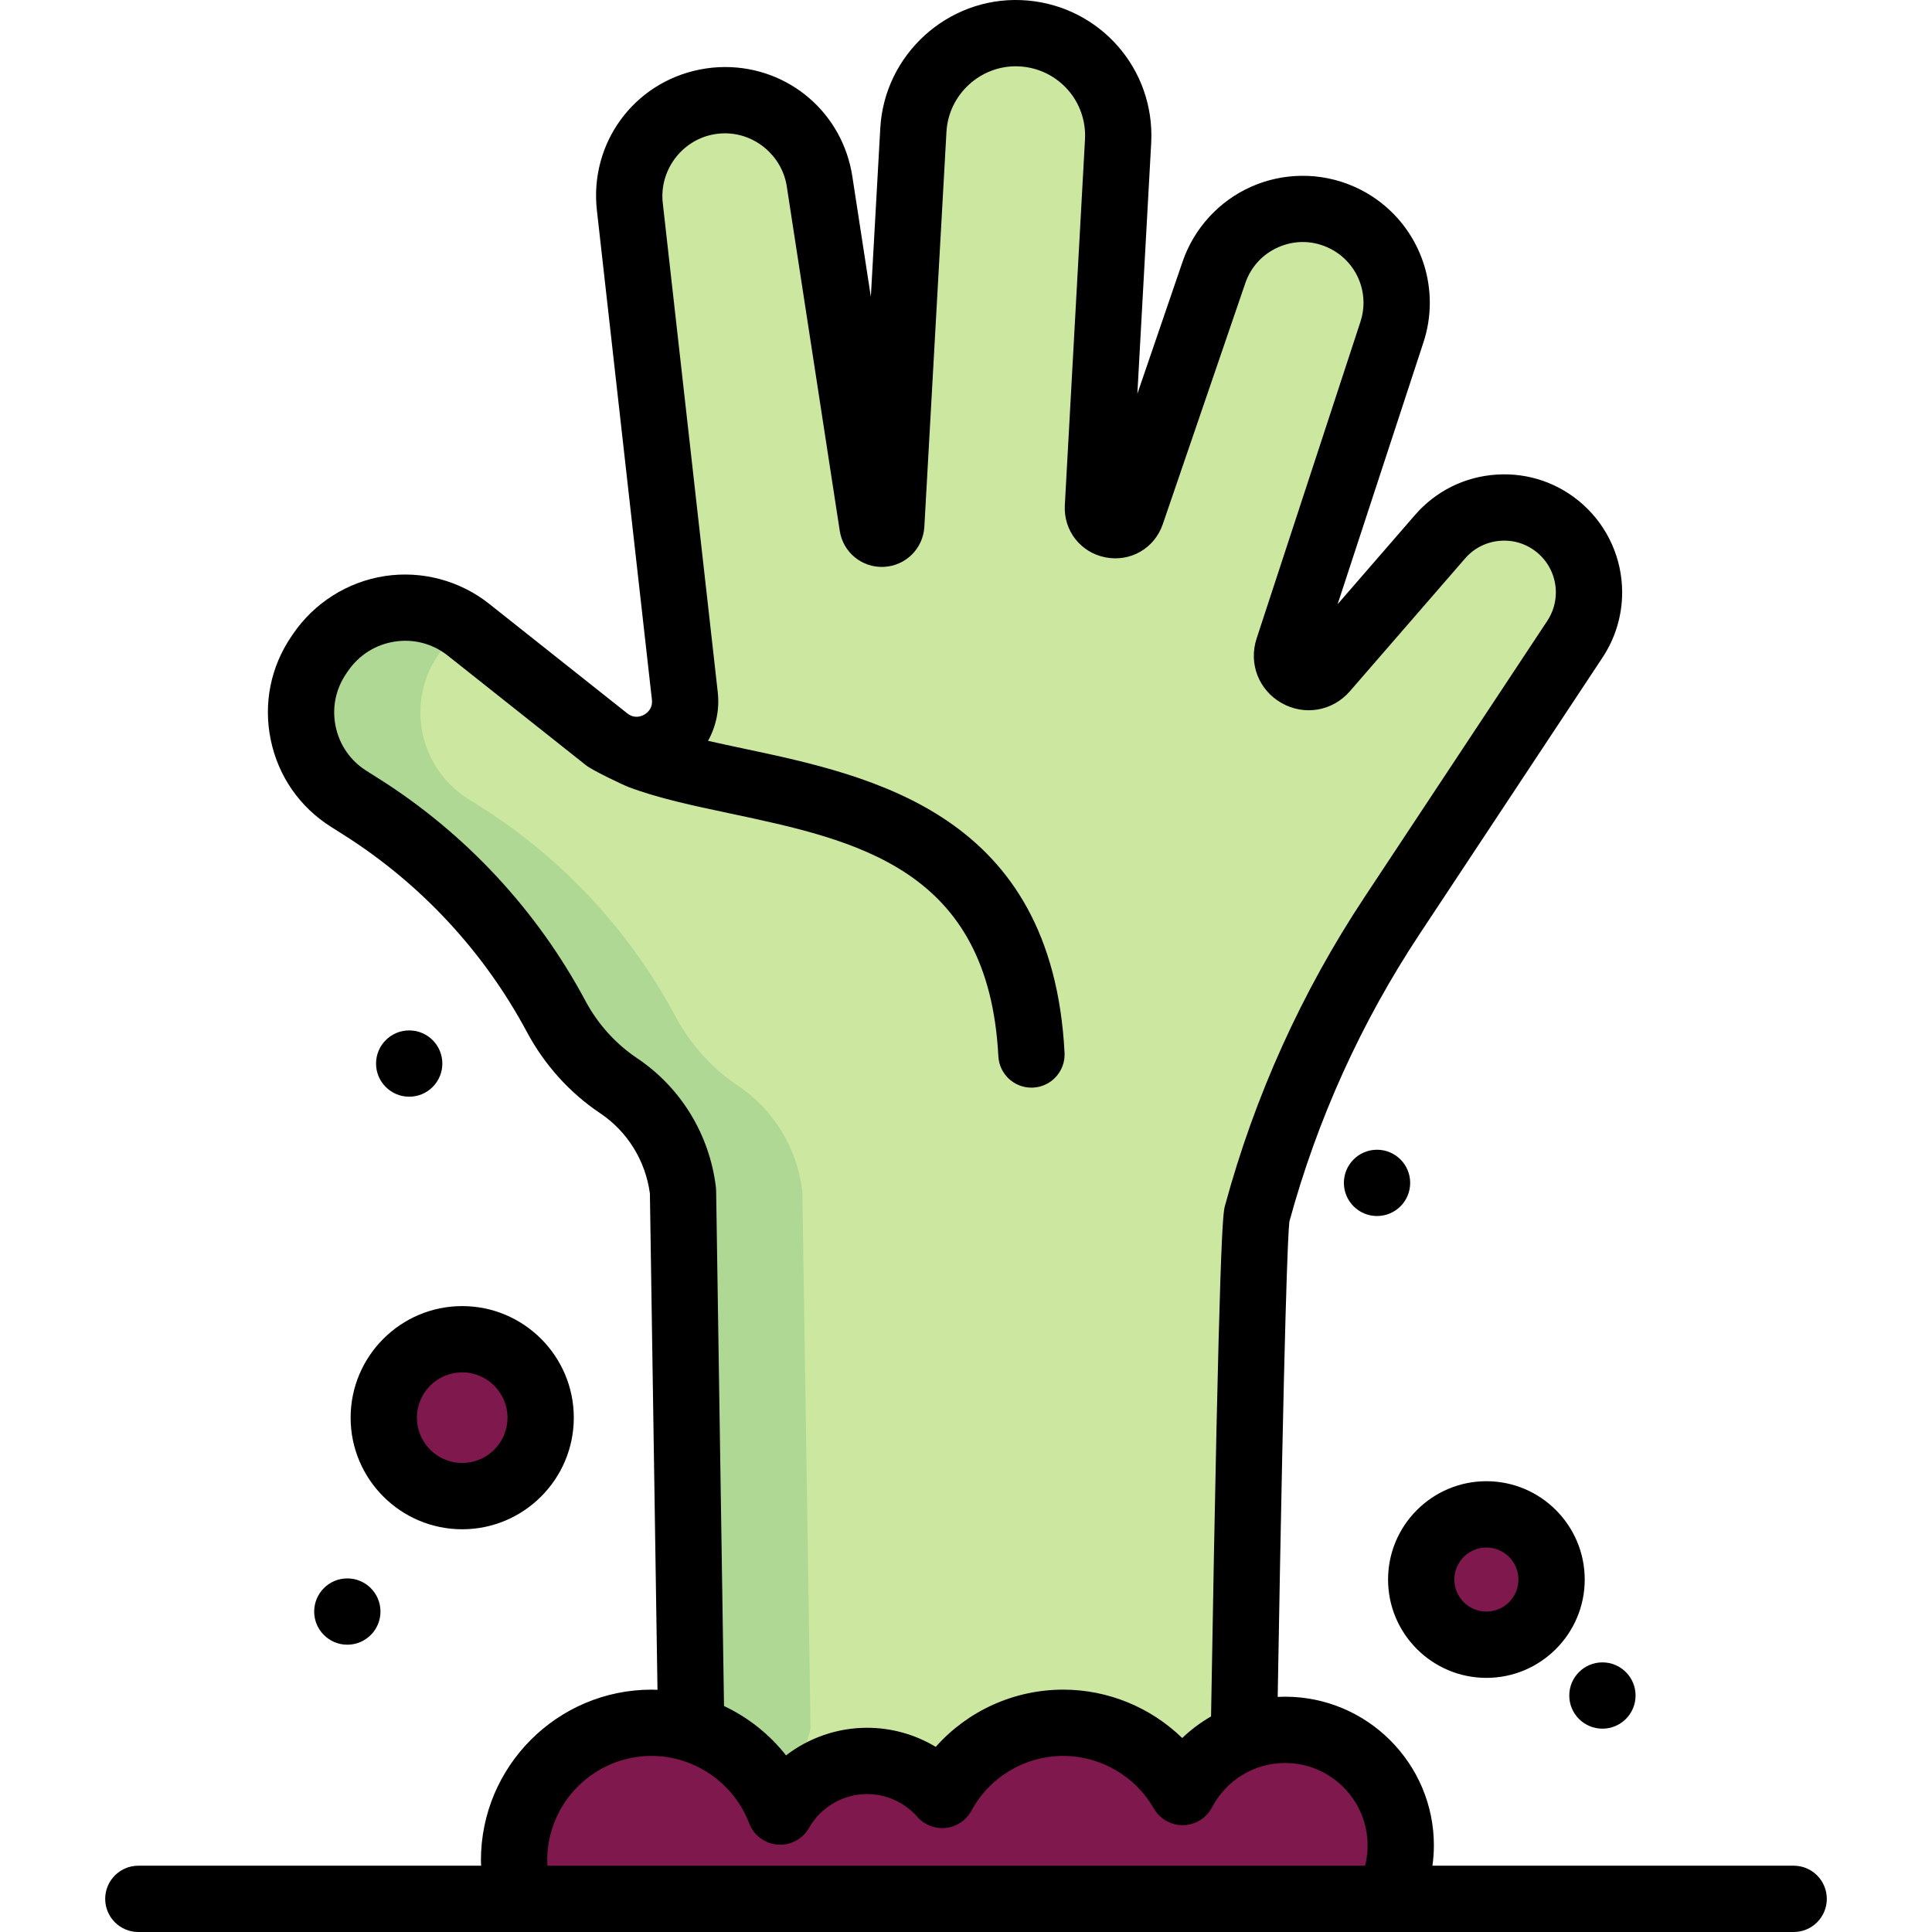 <?xml version="1.0" encoding="UTF-8" standalone="no"?>
<!-- Generator: Adobe Illustrator 19.0.0, SVG Export Plug-In . SVG Version: 6.00 Build 0)  -->

<svg
   version="1.1"
   id="Layer_1"
   x="0px"
   y="0px"
   viewBox="0 0 512.004 512.004"
   style="enable-background:new 0 0 512.004 512.004;"
   xml:space="preserve"
   sodipodi:docname="zombie-horror-svgrepo-com.svg"
   inkscape:version="1.1 (ce6663b3b7, 2021-05-25)"
   xmlns:inkscape="http://www.inkscape.org/namespaces/inkscape"
   xmlns:sodipodi="http://sodipodi.sourceforge.net/DTD/sodipodi-0.dtd"
   xmlns="http://www.w3.org/2000/svg"
   xmlns:svg="http://www.w3.org/2000/svg"><defs
   id="defs63" /><sodipodi:namedview
   id="namedview61"
   pagecolor="#505050"
   bordercolor="#eeeeee"
   borderopacity="1"
   inkscape:pageshadow="0"
   inkscape:pageopacity="0"
   inkscape:pagecheckerboard="0"
   showgrid="false"
   inkscape:zoom="1.0390543"
   inkscape:cx="223.27995"
   inkscape:cy="25.50396"
   inkscape:window-width="1306"
   inkscape:window-height="704"
   inkscape:window-x="1426"
   inkscape:window-y="27"
   inkscape:window-maximized="1"
   inkscape:current-layer="Layer_1" />
<g
   id="g8">
	<path
   style="fill:#7f184c;fill-opacity:1"
   d="M393.913,401.319c9.545,0,17.275,7.741,17.275,17.275c0,9.545-7.73,17.275-17.275,17.275   s-17.275-7.73-17.275-17.275C376.638,409.06,384.368,401.319,393.913,401.319z"
   id="path2" />
	<path
   style="fill:#7f184c;fill-opacity:1"
   d="M122.492,354.916c11.478,0,20.788,9.311,20.788,20.788c0,11.478-9.311,20.788-20.788,20.788   s-20.788-9.311-20.788-20.788C101.703,364.227,111.014,354.916,122.492,354.916z"
   id="path4" />
	<path
   style="fill:#7f184c;fill-opacity:1"
   d="M371.215,489.075c0,5.095-1.253,9.908-3.467,14.136H137.705c-0.96-3.232-1.476-6.676-1.476-10.213   c0-20.133,16.315-36.435,36.447-36.435c3.654,0,7.179,0.539,10.505,1.534c10.857,3.268,19.582,11.466,23.576,21.995   c4.544-8.011,13.152-13.433,23.037-13.433c7.941,0,15.05,3.502,19.91,9.03c6.16-11.396,18.212-19.125,32.079-19.125   c13.539,0,25.333,7.378,31.622,18.352c3.455-6.594,9.217-11.782,16.233-14.464c3.385-1.3,7.074-2.014,10.927-2.014   C357.489,458.437,371.215,472.152,371.215,489.075z"
   id="path6" />
</g>
<path
   style="fill:#cce7a0;fill-opacity:1"
   d="M421.108,156.987c0,4.287-1.218,8.608-3.736,12.403l-48.463,73.257  c-16.139,24.396-28.19,51.145-35.803,79.195c-1.066,3.947-2.588,86.222-3.467,138.597v0.012c-7.015,2.682-12.778,7.87-16.233,14.464  c-6.289-10.974-18.083-18.352-31.622-18.352c-13.867,0-25.918,7.73-32.079,19.125c-4.86-5.528-11.969-9.03-19.91-9.03  c-9.885,0-18.493,5.423-23.037,13.433c-3.994-10.529-12.719-18.727-23.576-21.995l-2.178-142.439  c-1.37-11.349-7.566-21.573-17.064-27.933c-6.875-4.591-12.567-10.904-16.549-18.352c-12.005-22.475-29.736-41.741-51.778-55.654  l-3.209-2.026c-12.953-8.175-16.549-25.461-7.905-38.122l0.41-0.609c8.924-13.105,26.949-15.834,39.258-6.067  c11.349,9.006,25.063,19.898,36.599,29.022c8.936,7.097,21.995-0.152,20.718-11.489L166.915,54.766  c-1.476-13.082,7.308-25.134,20.226-27.722c1.675-0.328,3.361-0.492,4.989-0.492c12.262,0,23.119,8.924,25.063,21.515l14.031,91.27  c0.457,2.975,4.802,2.752,4.978-0.246l5.856-104.657c0.832-14.815,13.375-26.223,28.202-25.625  c14.651,0.597,26.094,12.66,26.094,27.125c0,0.492-0.023,0.996-0.047,1.511l-5.341,96.915c-0.293,5.282,7.144,6.746,8.866,1.733  l21.878-63.9c4.685-13.691,20.039-20.519,33.332-14.815c9.369,4.017,15.085,13.164,15.085,22.861c0,2.588-0.398,5.2-1.241,7.765  l-27.511,83.927c-1.944,5.914,5.633,10.201,9.709,5.516l30.544-35.206c8.233-9.487,22.651-10.4,32.008-2.003  C418.554,144.643,421.108,150.78,421.108,156.987z"
   id="path10" />
<path
   style="fill:#aed893;fill-opacity:1"
   d="M214.804,458.097c0,0-3.549,14.078-8.046,21.995c-3.994-10.529-12.719-18.727-23.576-21.995  l-2.178-142.439c-1.37-11.349-7.566-21.573-17.064-27.933c-6.875-4.591-12.567-10.904-16.549-18.352  c-12.005-22.475-29.736-41.741-51.778-55.654l-3.209-2.026c-12.953-8.175-16.549-25.461-7.905-38.122l0.41-0.609  c8.69-12.754,26-15.682,38.262-6.816c-2.518,1.804-4.778,4.087-6.641,6.816l-0.41,0.609c-8.643,12.66-5.048,29.947,7.905,38.122  l3.209,2.026c22.042,13.914,39.773,33.18,51.778,55.654c3.982,7.449,9.674,13.761,16.549,18.352  c9.498,6.359,15.694,16.584,17.064,27.933L214.804,458.097z"
   id="path12" />
<g
   id="g28">
	<path
   style="fill:#000000;fill-opacity:1"
   d="M475.344,494.432h-95.729c0.245-1.774,0.383-3.565,0.383-5.362   c0-21.737-17.691-39.422-39.435-39.422c-0.656,0-1.308,0.016-1.958,0.049c1.774-103.709,2.732-122.813,3.093-125.959   c7.412-27.163,19.032-52.813,34.538-76.241l48.466-73.261c3.394-5.139,5.19-11.105,5.19-17.253c0-8.883-3.788-17.371-10.385-23.278   c-6.287-5.643-14.393-8.459-22.829-7.936c-8.441,0.525-16.141,4.33-21.687,10.716l-20.507,23.638l22.741-69.369   c1.122-3.403,1.691-6.94,1.691-10.511c0-13.484-8.014-25.629-20.41-30.937c-8.577-3.679-18.389-3.615-26.923,0.177   c-8.537,3.792-15.163,11.034-18.181,19.862l-11.987,35.01l3.665-66.442c0.036-0.672,0.054-1.327,0.054-1.982   c0-19.343-15.159-35.113-34.515-35.903c-19.515-0.785-36.236,14.428-37.331,33.913l-2.503,44.71l-4.91-31.926   c-2.589-16.782-16.778-28.961-33.738-28.961c-2.217,0-4.473,0.225-6.72,0.671c-17.522,3.504-29.229,19.547-27.232,37.317   l14.577,129.66c0.273,2.423-1.353,3.603-2.065,3.997c-0.882,0.488-2.636,1.09-4.48-0.371   c-11.533-9.132-25.245-20.012-36.585-29.021c-7.767-6.165-17.839-8.847-27.641-7.356c-9.838,1.497-18.71,7.094-24.336,15.355   l-0.415,0.609c-5.529,8.107-7.477,17.862-5.485,27.469c1.993,9.61,7.663,17.788,15.961,23.027l3.213,2.03   c20.472,12.918,37.32,31.025,48.721,52.365c4.643,8.687,11.356,16.126,19.408,21.51c7.212,4.83,11.995,12.559,13.173,21.258   l2.012,131.54c-0.521-0.019-1.042-0.046-1.567-0.046c-24.937,0-45.224,20.287-45.224,45.225c0,0.479,0.036,0.956,0.052,1.434   H36.661c-4.851,0-8.784,3.933-8.784,8.784c0,4.851,3.933,8.784,8.784,8.784h438.683c4.851,0,8.784-3.933,8.784-8.784   C484.128,498.37,480.196,494.432,475.344,494.432z M189.785,315.52c-0.005-0.308-0.026-0.616-0.063-0.922   c-1.691-13.958-9.306-26.414-20.899-34.176c-5.665-3.788-10.397-9.04-13.683-15.189c-12.834-24.021-31.798-44.403-54.835-58.94   l-3.21-2.028c-4.234-2.673-7.124-6.843-8.141-11.742c-1.015-4.896-0.023-9.868,2.798-14.003l0.418-0.614   c2.931-4.305,7.357-7.103,12.46-7.88c5.064-0.769,10.062,0.561,14.075,3.745c11.345,9.012,25.064,19.898,36.597,29.03   c1.779,1.412,9.879,5.25,11.356,5.806c7.838,2.947,16.995,4.886,26.6,6.922c33.787,7.158,68.724,14.56,71.319,64.384   c0.244,4.689,4.123,8.327,8.764,8.327c0.153,0,0.309-0.004,0.464-0.012c4.845-0.252,8.567-4.384,8.315-9.229   c-3.297-63.299-50.648-73.331-85.222-80.657c-3.163-0.67-6.262-1.332-9.253-2.013c2.126-3.839,3.085-8.313,2.571-12.884   L175.641,53.789c-0.955-8.491,4.852-16.455,13.206-18.125c1.11-0.22,2.217-0.331,3.289-0.331c8.098,0,15.137,6.05,16.374,14.068   l14.035,91.278c0.883,5.726,5.913,9.832,11.698,9.549c5.792-0.282,10.401-4.86,10.723-10.646l5.858-104.655   c0.56-9.963,9.122-17.741,19.081-17.343c9.902,0.404,17.659,8.464,17.659,18.349c0,0.344-0.011,0.69-0.028,1.029l-5.344,96.912   c-0.37,6.725,4.158,12.543,10.768,13.835c6.611,1.293,12.993-2.393,15.183-8.771l21.879-63.903   c1.464-4.283,4.551-7.655,8.693-9.495c4.14-1.84,8.709-1.869,12.87-0.084c5.931,2.539,9.763,8.345,9.763,14.79   c0,1.698-0.272,3.384-0.813,5.024l-27.512,83.924c-2.178,6.628,0.535,13.664,6.598,17.109c6.068,3.448,13.508,2.178,18.099-3.099   l30.537-35.202c2.43-2.799,5.807-4.467,9.51-4.698c3.7-0.232,7.248,1.004,10.01,3.482c2.888,2.587,4.544,6.304,4.544,10.199   c0,2.695-0.788,5.311-2.276,7.563l-48.461,73.254c-16.623,25.114-29.056,52.618-36.955,81.747   c-0.522,1.93-1.491,5.51-3.685,135.326c-2.76,1.586-5.329,3.503-7.642,5.724c-8.34-8.096-19.627-12.823-31.518-12.823   c-13.091,0-25.327,5.632-33.804,15.166c-5.439-3.276-11.715-5.06-18.184-5.06c-7.882,0-15.414,2.654-21.488,7.316   c-4.388-5.59-10.045-10.06-16.435-13.079L189.785,315.52z M145.017,492.999c0-15.25,12.406-27.657,27.656-27.657   c11.419,0,21.814,7.178,25.868,17.862c1.208,3.182,4.144,5.38,7.535,5.642c3.392,0.258,6.631-1.458,8.313-4.417   c3.149-5.54,9.053-8.981,15.408-8.981c5.083,0,9.935,2.202,13.31,6.04c1.898,2.157,4.73,3.25,7.586,2.928   c2.855-0.323,5.371-2.023,6.738-4.55c4.845-8.958,14.177-14.524,24.355-14.524c9.877,0,19.074,5.341,24.003,13.938   c1.596,2.783,4.59,4.472,7.79,4.413c3.207-0.062,6.125-1.867,7.613-4.709c3.799-7.259,11.221-11.767,19.371-11.767   c12.057,0,21.867,9.804,21.867,21.854c0,1.839-0.225,3.629-0.664,5.362H145.067C145.043,493.955,145.017,493.479,145.017,492.999z"
   id="path14" />
	<path
   style="fill:#000000;fill-opacity:1"
   d="M393.913,444.657c14.369,0,26.059-11.69,26.059-26.059s-11.69-26.059-26.059-26.059   c-14.369,0-26.059,11.69-26.059,26.059S379.545,444.657,393.913,444.657z M393.913,410.107c4.682,0,8.491,3.809,8.491,8.491   c0,4.682-3.809,8.491-8.491,8.491c-4.682,0-8.491-3.809-8.491-8.491C385.422,413.916,389.232,410.107,393.913,410.107z"
   id="path16" />
	<path
   style="fill:#000000;fill-opacity:1"
   d="M122.492,405.276c16.306,0,29.572-13.266,29.572-29.572s-13.266-29.572-29.572-29.572   S92.92,359.397,92.92,375.704S106.185,405.276,122.492,405.276z M122.492,363.699c6.62,0,12.005,5.385,12.005,12.005   s-5.385,12.005-12.005,12.005c-6.62,0-12.005-5.385-12.005-12.005S115.872,363.699,122.492,363.699z"
   id="path18" />
	<circle
   style="fill:#000000;fill-opacity:1"
   cx="424.661"
   cy="449.335"
   r="8.784"
   id="circle20" />
	<circle
   style="fill:#000000;fill-opacity:1"
   cx="364.931"
   cy="313.478"
   r="8.784"
   id="circle22" />
	<circle
   style="fill:#000000;fill-opacity:1"
   cx="92.046"
   cy="427.082"
   r="8.784"
   id="circle24" />
	<circle
   style="fill:#000000;fill-opacity:1"
   cx="108.442"
   cy="281.856"
   r="8.784"
   id="circle26" />
</g>
<g
   id="g30">
</g>
<g
   id="g32">
</g>
<g
   id="g34">
</g>
<g
   id="g36">
</g>
<g
   id="g38">
</g>
<g
   id="g40">
</g>
<g
   id="g42">
</g>
<g
   id="g44">
</g>
<g
   id="g46">
</g>
<g
   id="g48">
</g>
<g
   id="g50">
</g>
<g
   id="g52">
</g>
<g
   id="g54">
</g>
<g
   id="g56">
</g>
<g
   id="g58">
</g>
</svg>
